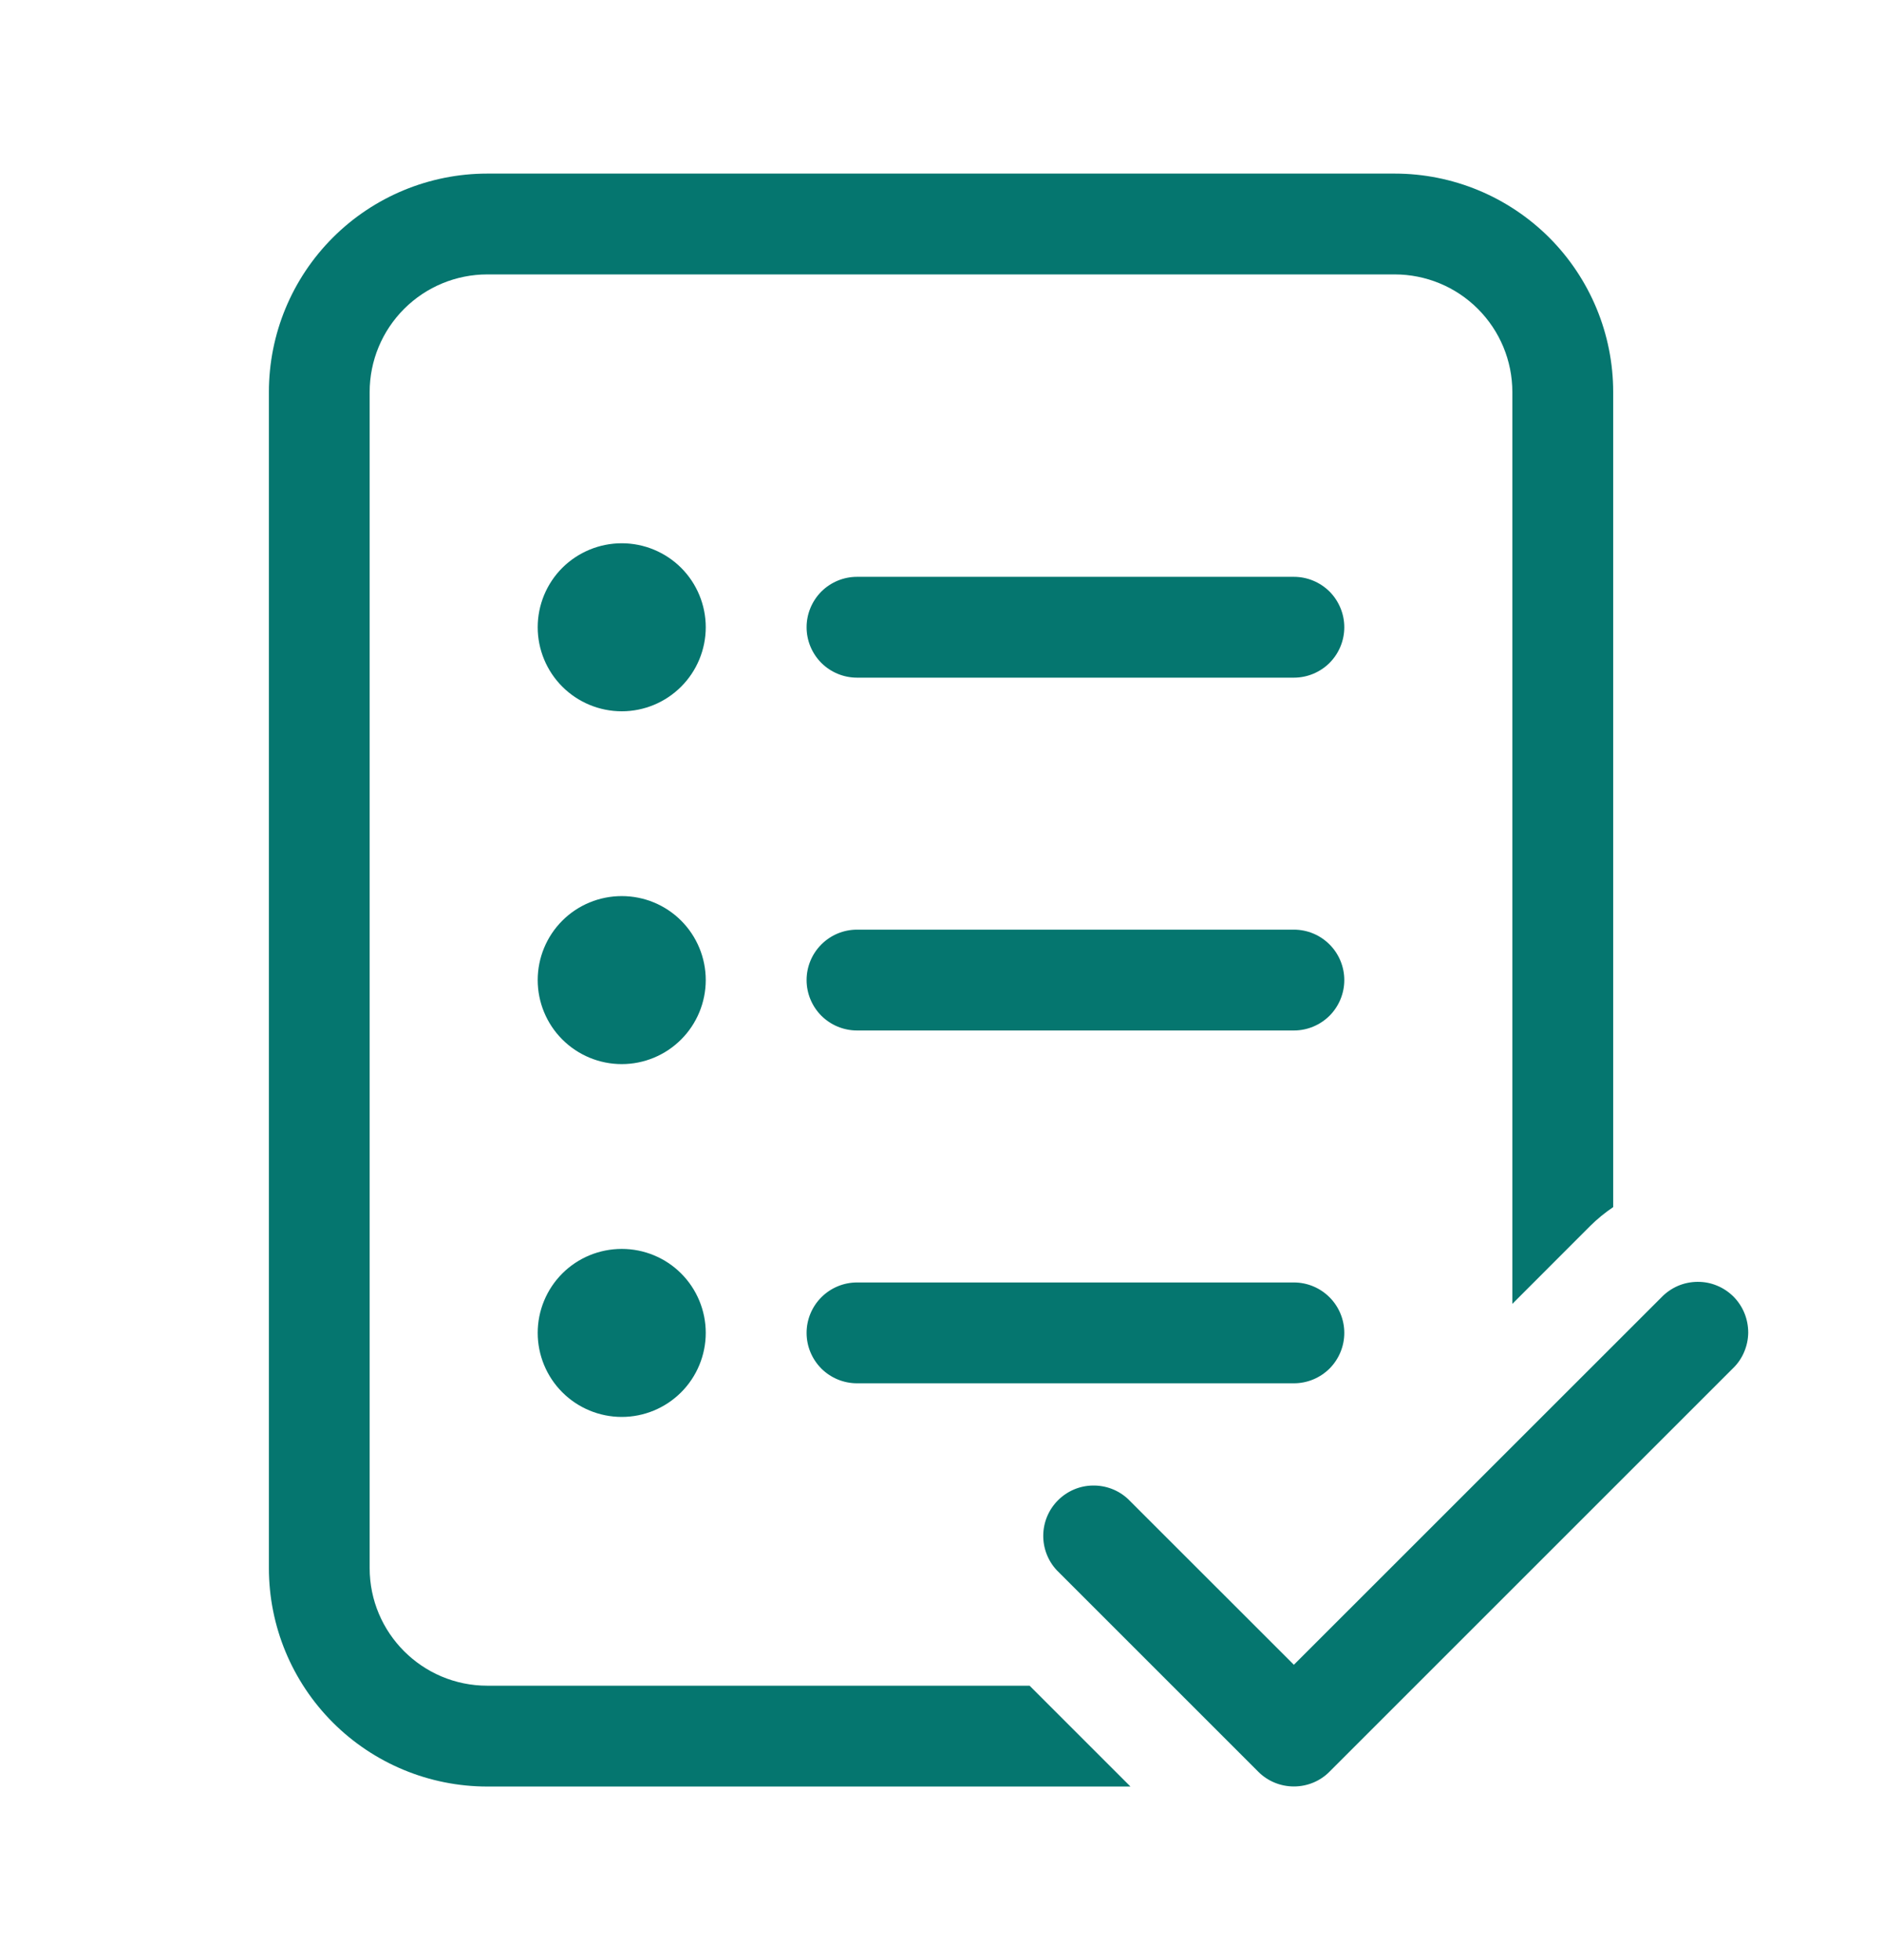 <svg width="24" height="25" viewBox="0 0 24 25" fill="none" xmlns="http://www.w3.org/2000/svg">
<path d="M3.429 5C3.429 4.261 3.722 3.553 4.245 3.03C4.767 2.508 5.476 2.214 6.214 2.214H17.786C18.525 2.214 19.233 2.508 19.756 3.03C20.278 3.553 20.572 4.261 20.572 5V15.396C20.469 15.465 20.37 15.546 20.279 15.636L19.286 16.63V5C19.286 4.602 19.128 4.221 18.846 3.939C18.565 3.658 18.184 3.5 17.786 3.5H6.214C5.817 3.5 5.435 3.658 5.154 3.939C4.872 4.221 4.714 4.602 4.714 5V20C4.714 20.828 5.386 21.5 6.214 21.5H13.13L14.416 22.786H6.214C5.476 22.786 4.767 22.492 4.245 21.97C3.722 21.447 3.429 20.739 3.429 20V5ZM9 8C9 8.284 8.887 8.557 8.686 8.758C8.485 8.959 8.213 9.072 7.929 9.072C7.645 9.072 7.372 8.959 7.171 8.758C6.97 8.557 6.857 8.284 6.857 8C6.857 7.716 6.97 7.443 7.171 7.242C7.372 7.042 7.645 6.929 7.929 6.929C8.213 6.929 8.485 7.042 8.686 7.242C8.887 7.443 9 7.716 9 8ZM7.929 13.572C8.213 13.572 8.485 13.459 8.686 13.258C8.887 13.057 9 12.784 9 12.5C9 12.216 8.887 11.943 8.686 11.742C8.485 11.541 8.213 11.429 7.929 11.429C7.645 11.429 7.372 11.541 7.171 11.742C6.97 11.943 6.857 12.216 6.857 12.5C6.857 12.784 6.97 13.057 7.171 13.258C7.372 13.459 7.645 13.572 7.929 13.572ZM7.929 18.072C8.213 18.072 8.485 17.959 8.686 17.758C8.887 17.557 9 17.284 9 17C9 16.716 8.887 16.443 8.686 16.242C8.485 16.041 8.213 15.929 7.929 15.929C7.645 15.929 7.372 16.041 7.171 16.242C6.97 16.443 6.857 16.716 6.857 17C6.857 17.284 6.97 17.557 7.171 17.758C7.372 17.959 7.645 18.072 7.929 18.072ZM10.929 7.357C10.758 7.357 10.595 7.425 10.474 7.545C10.354 7.666 10.286 7.83 10.286 8C10.286 8.171 10.354 8.334 10.474 8.455C10.595 8.575 10.758 8.643 10.929 8.643H16.5C16.671 8.643 16.834 8.575 16.955 8.455C17.075 8.334 17.143 8.171 17.143 8C17.143 7.83 17.075 7.666 16.955 7.545C16.834 7.425 16.671 7.357 16.5 7.357H10.929ZM10.286 12.5C10.286 12.33 10.354 12.166 10.474 12.046C10.595 11.925 10.758 11.857 10.929 11.857H16.5C16.671 11.857 16.834 11.925 16.955 12.046C17.075 12.166 17.143 12.33 17.143 12.5C17.143 12.671 17.075 12.834 16.955 12.955C16.834 13.075 16.671 13.143 16.5 13.143H10.929C10.758 13.143 10.595 13.075 10.474 12.955C10.354 12.834 10.286 12.671 10.286 12.5ZM10.929 16.357C10.758 16.357 10.595 16.425 10.474 16.546C10.354 16.666 10.286 16.83 10.286 17C10.286 17.171 10.354 17.334 10.474 17.455C10.595 17.575 10.758 17.643 10.929 17.643H16.5C16.671 17.643 16.834 17.575 16.955 17.455C17.075 17.334 17.143 17.171 17.143 17C17.143 16.83 17.075 16.666 16.955 16.546C16.834 16.425 16.671 16.357 16.5 16.357H10.929ZM22.097 17.454L16.954 22.597C16.834 22.718 16.671 22.785 16.5 22.785C16.33 22.785 16.166 22.718 16.046 22.597L13.476 20.027C13.363 19.906 13.301 19.744 13.304 19.578C13.307 19.411 13.374 19.253 13.492 19.135C13.61 19.017 13.769 18.949 13.935 18.947C14.102 18.944 14.263 19.005 14.385 19.119L16.5 21.233L21.189 16.545C21.248 16.484 21.319 16.435 21.397 16.401C21.476 16.367 21.56 16.35 21.646 16.349C21.731 16.348 21.816 16.364 21.895 16.397C21.974 16.429 22.045 16.477 22.106 16.537C22.166 16.598 22.214 16.67 22.246 16.749C22.278 16.828 22.294 16.912 22.294 16.998C22.293 17.083 22.275 17.167 22.241 17.246C22.208 17.324 22.159 17.395 22.097 17.454Z" fill="#05766F"/>
</svg>
